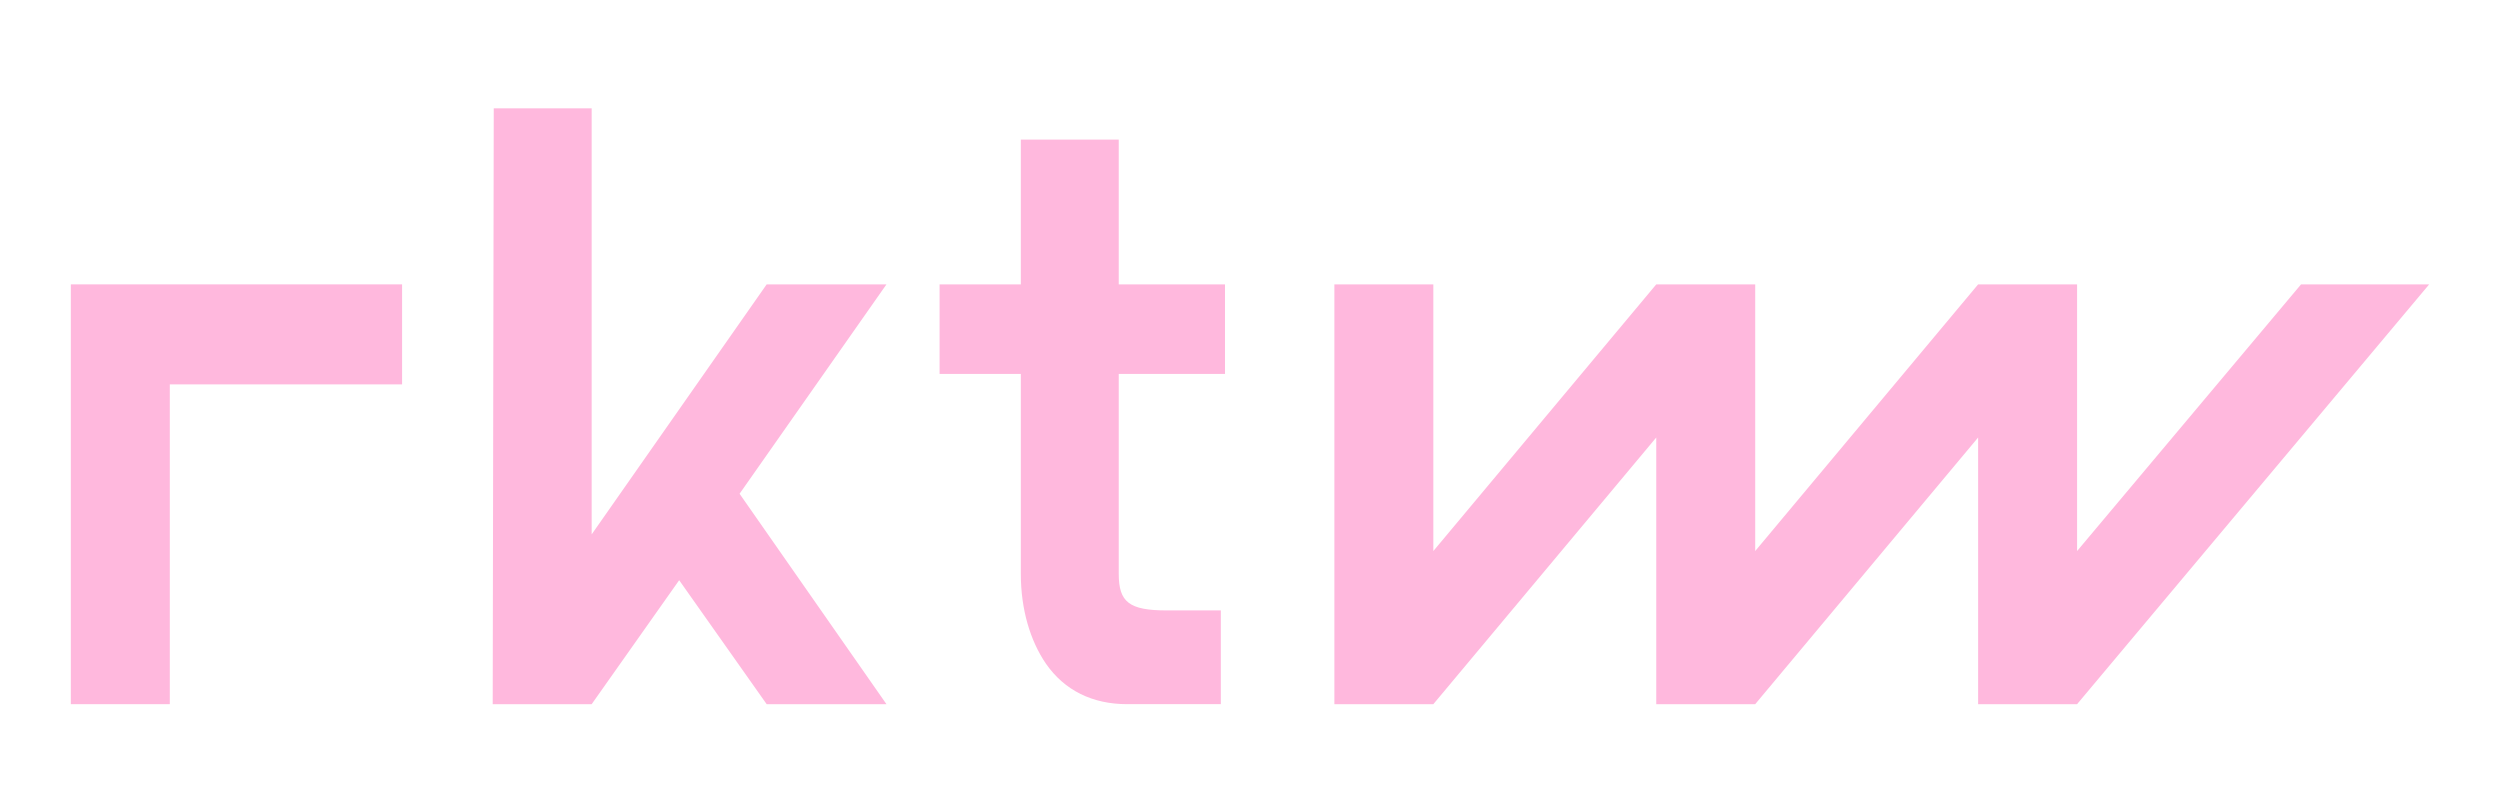 <?xml version="1.0" encoding="utf-8"?>
<!-- Generator: Adobe Illustrator 26.5.0, SVG Export Plug-In . SVG Version: 6.00 Build 0)  -->
<svg version="1.1" id="Camada_1" xmlns="http://www.w3.org/2000/svg" xmlns:xlink="http://www.w3.org/1999/xlink" x="0px" y="0px"
	 viewBox="0 0 240 78" style="enable-background:new 0 0 240 78;" xml:space="preserve">
<style type="text/css">
	.st0{fill:#FFB8DD;}
	.st1{fill:#2351DB;}
	.st2{fill:#57DEB7;}
	.st3{fill:#6A36E3;}
</style>
<g>
	<path class="st0" d="M117.6,35.9v-8.6h-10.2V13.4H98v13.9h-7.8v8.6H98v19.2c0,3.4,0.9,6.4,2.4,8.6c1.8,2.6,4.5,3.9,7.8,3.9h9v-9
		H112c-3.6,0-4.6-0.8-4.6-3.5V35.9H117.6z"/>
	<polygon class="st0" points="6.8,27.3 6.8,67.6 16.3,67.6 16.3,36.9 38.6,36.9 38.6,27.3 	"/>
	<polygon class="st0" points="220.9,27.3 199.4,52.9 199.4,27.3 189.9,27.3 168.5,52.9 168.5,27.3 159,27.3 137.6,52.9 137.6,27.3 
		128.1,27.3 128.1,67.6 137.6,67.6 159,42 159,67.6 168.5,67.6 189.9,42 189.9,67.6 199.4,67.6 233.2,27.3 	"/>
	<polygon class="st0" points="85.1,67.6 71,47.4 85.1,27.3 73.6,27.3 56.8,51.3 56.8,10.4 47.4,10.4 47.3,67.6 56.8,67.6 65.2,55.7 
		73.6,67.6 	"/>
</g>
<polygon class="st1" points="328.4,-22.4 320.1,-12.4 320.1,-22.4 316.4,-22.4 308,-12.4 308,-22.4 304.3,-22.4 296,-12.4 
	296,-22.4 292.3,-22.4 280.2,-22.4 280.2,-6.7 283.9,-6.7 283.9,-18.7 292.3,-18.7 292.3,-6.7 296,-6.7 304.3,-16.7 304.3,-6.7 
	308,-6.7 316.4,-16.7 316.4,-6.7 320.1,-6.7 333.2,-22.4 "/>
<polygon class="st2" points="328.4,13.6 320.1,23.6 320.1,13.6 316.4,13.6 308,23.6 308,13.6 304.3,13.6 296,23.6 296,13.6 
	292.3,13.6 280.2,13.6 280.2,29.3 283.9,29.3 283.9,17.4 292.3,17.4 292.3,29.3 296,29.3 304.3,19.4 304.3,29.3 308,29.3 
	316.4,19.4 316.4,29.3 320.1,29.3 333.2,13.6 "/>
<polygon class="st0" points="328.4,49.7 320.1,59.7 320.1,49.7 316.4,49.7 308,59.7 308,49.7 304.3,49.7 296,59.7 296,49.7 
	292.3,49.7 280.2,49.7 280.2,65.4 283.9,65.4 283.9,53.4 292.3,53.4 292.3,65.4 296,65.4 304.3,55.4 304.3,65.4 308,65.4 
	316.4,55.4 316.4,65.4 320.1,65.4 333.2,49.7 "/>
<polygon class="st3" points="328.4,85.7 320.1,95.7 320.1,85.7 316.4,85.7 308,95.7 308,85.7 304.3,85.7 296,95.7 296,85.7 
	292.3,85.7 280.2,85.7 280.2,101.4 283.9,101.4 283.9,89.5 292.3,89.5 292.3,101.4 296,101.4 304.3,91.4 304.3,101.4 308,101.4 
	316.4,91.4 316.4,101.4 320.1,101.4 333.2,85.7 "/>
</svg>
